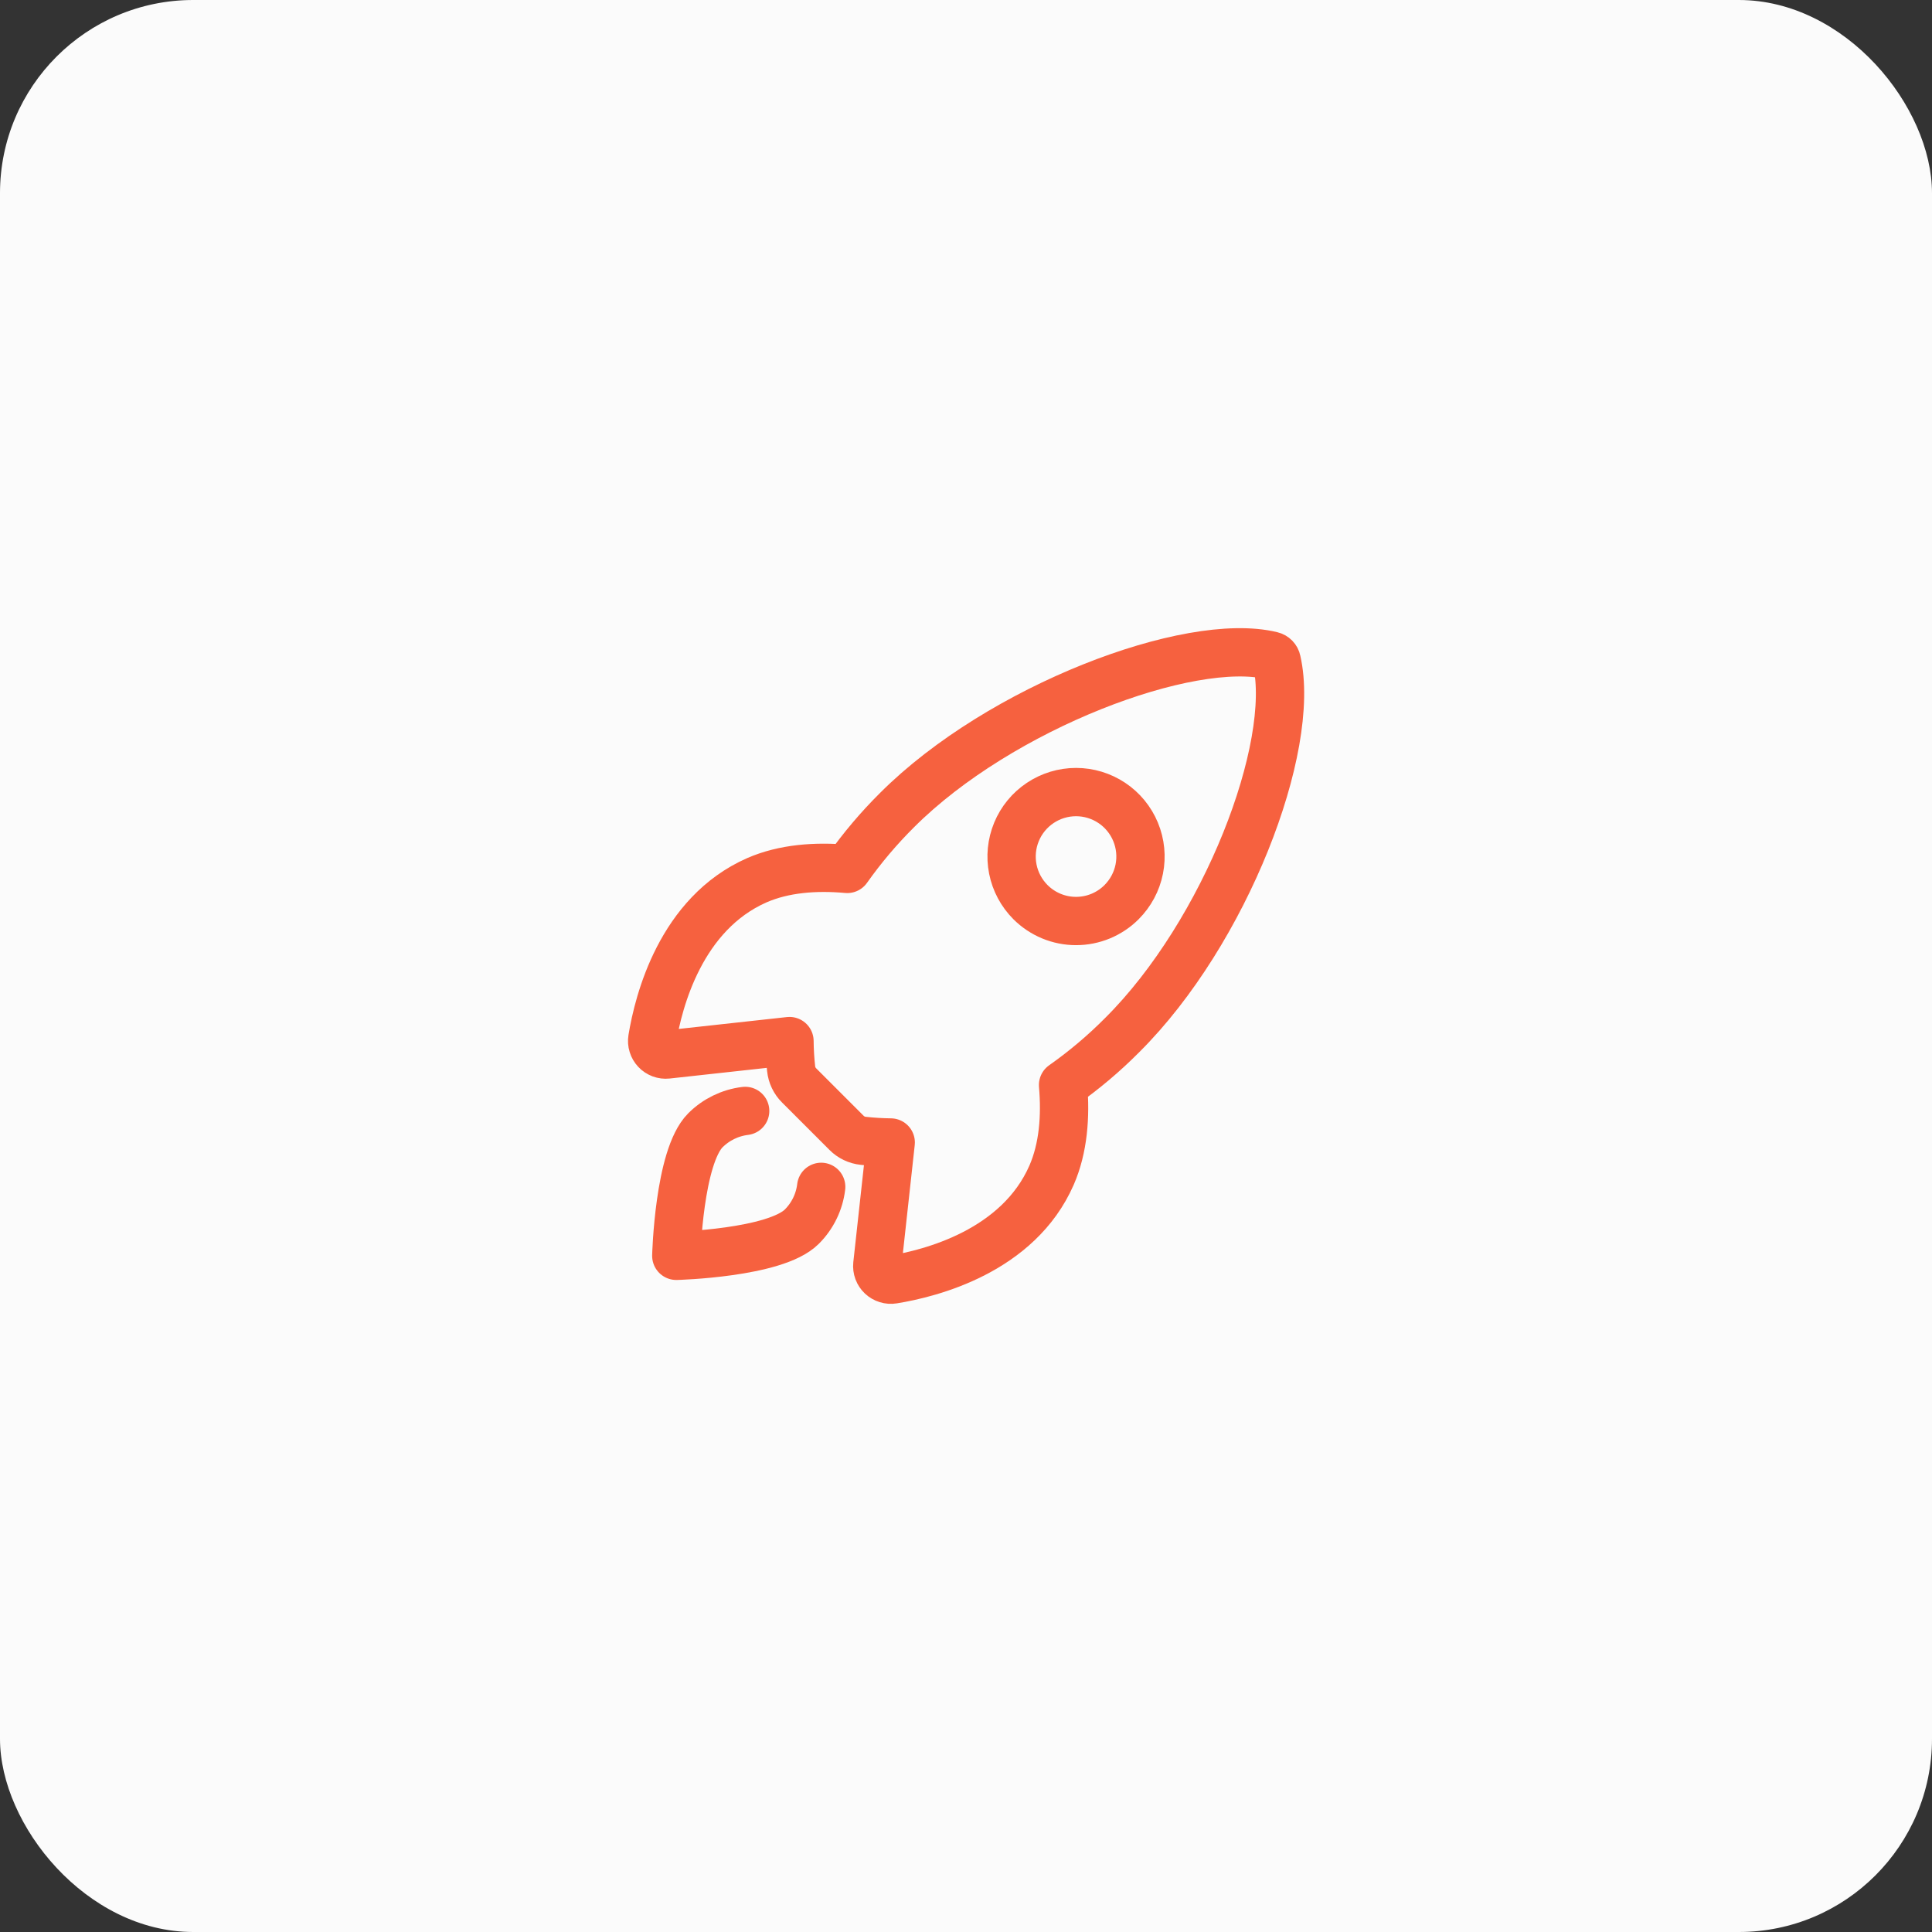 <svg width="80" height="80" viewBox="0 0 80 80" fill="none" xmlns="http://www.w3.org/2000/svg">
<rect x="0" y="0" width="80" height="80" fill="#333333" stroke="none"/>
<rect width="80" height="80" rx="8" fill="#FBFBFB"/>
<path d="M52.866 27.363C52.856 27.312 52.831 27.265 52.794 27.227C52.758 27.19 52.711 27.163 52.66 27.151C49.261 26.32 41.41 29.282 37.152 33.537C36.393 34.29 35.701 35.107 35.084 35.98C33.771 35.861 32.459 35.961 31.341 36.448C28.186 37.836 27.267 41.459 27.011 43.015C26.997 43.1 27.003 43.188 27.029 43.27C27.054 43.353 27.098 43.428 27.157 43.491C27.216 43.554 27.289 43.602 27.37 43.633C27.451 43.663 27.538 43.674 27.624 43.665L32.691 43.109C32.694 43.491 32.717 43.873 32.759 44.253C32.786 44.515 32.903 44.76 33.091 44.946L35.053 46.908C35.238 47.095 35.483 47.212 35.746 47.239C36.124 47.281 36.503 47.304 36.883 47.308L36.328 52.37C36.319 52.456 36.33 52.542 36.36 52.623C36.39 52.704 36.439 52.777 36.501 52.836C36.564 52.895 36.64 52.939 36.722 52.964C36.805 52.99 36.892 52.996 36.977 52.982C38.533 52.732 42.164 51.814 43.544 48.659C44.031 47.54 44.131 46.234 44.019 44.928C44.894 44.312 45.714 43.62 46.468 42.86C50.742 38.61 53.685 30.931 52.866 27.363ZM42.669 37.355C42.296 36.981 42.042 36.506 41.939 35.988C41.836 35.47 41.889 34.934 42.091 34.446C42.292 33.958 42.635 33.541 43.074 33.248C43.512 32.955 44.028 32.798 44.556 32.798C45.084 32.798 45.6 32.955 46.039 33.248C46.478 33.541 46.82 33.958 47.022 34.446C47.224 34.934 47.277 35.47 47.174 35.988C47.071 36.506 46.816 36.981 46.443 37.355C46.196 37.603 45.901 37.799 45.578 37.934C45.254 38.068 44.907 38.137 44.556 38.137C44.206 38.137 43.859 38.068 43.535 37.934C43.211 37.799 42.917 37.603 42.669 37.355Z" stroke="#F6613F" stroke-width="2" stroke-linecap="round" stroke-linejoin="round"/>
<path d="M30.856 46.001C30.233 46.077 29.654 46.359 29.209 46.803C28.108 47.908 28.004 52.001 28.004 52.001C28.004 52.001 32.099 51.896 33.201 50.794C33.646 50.35 33.929 49.77 34.004 49.145" stroke="#F6613F" stroke-width="2" stroke-linecap="round" stroke-linejoin="round"/>
</svg>
